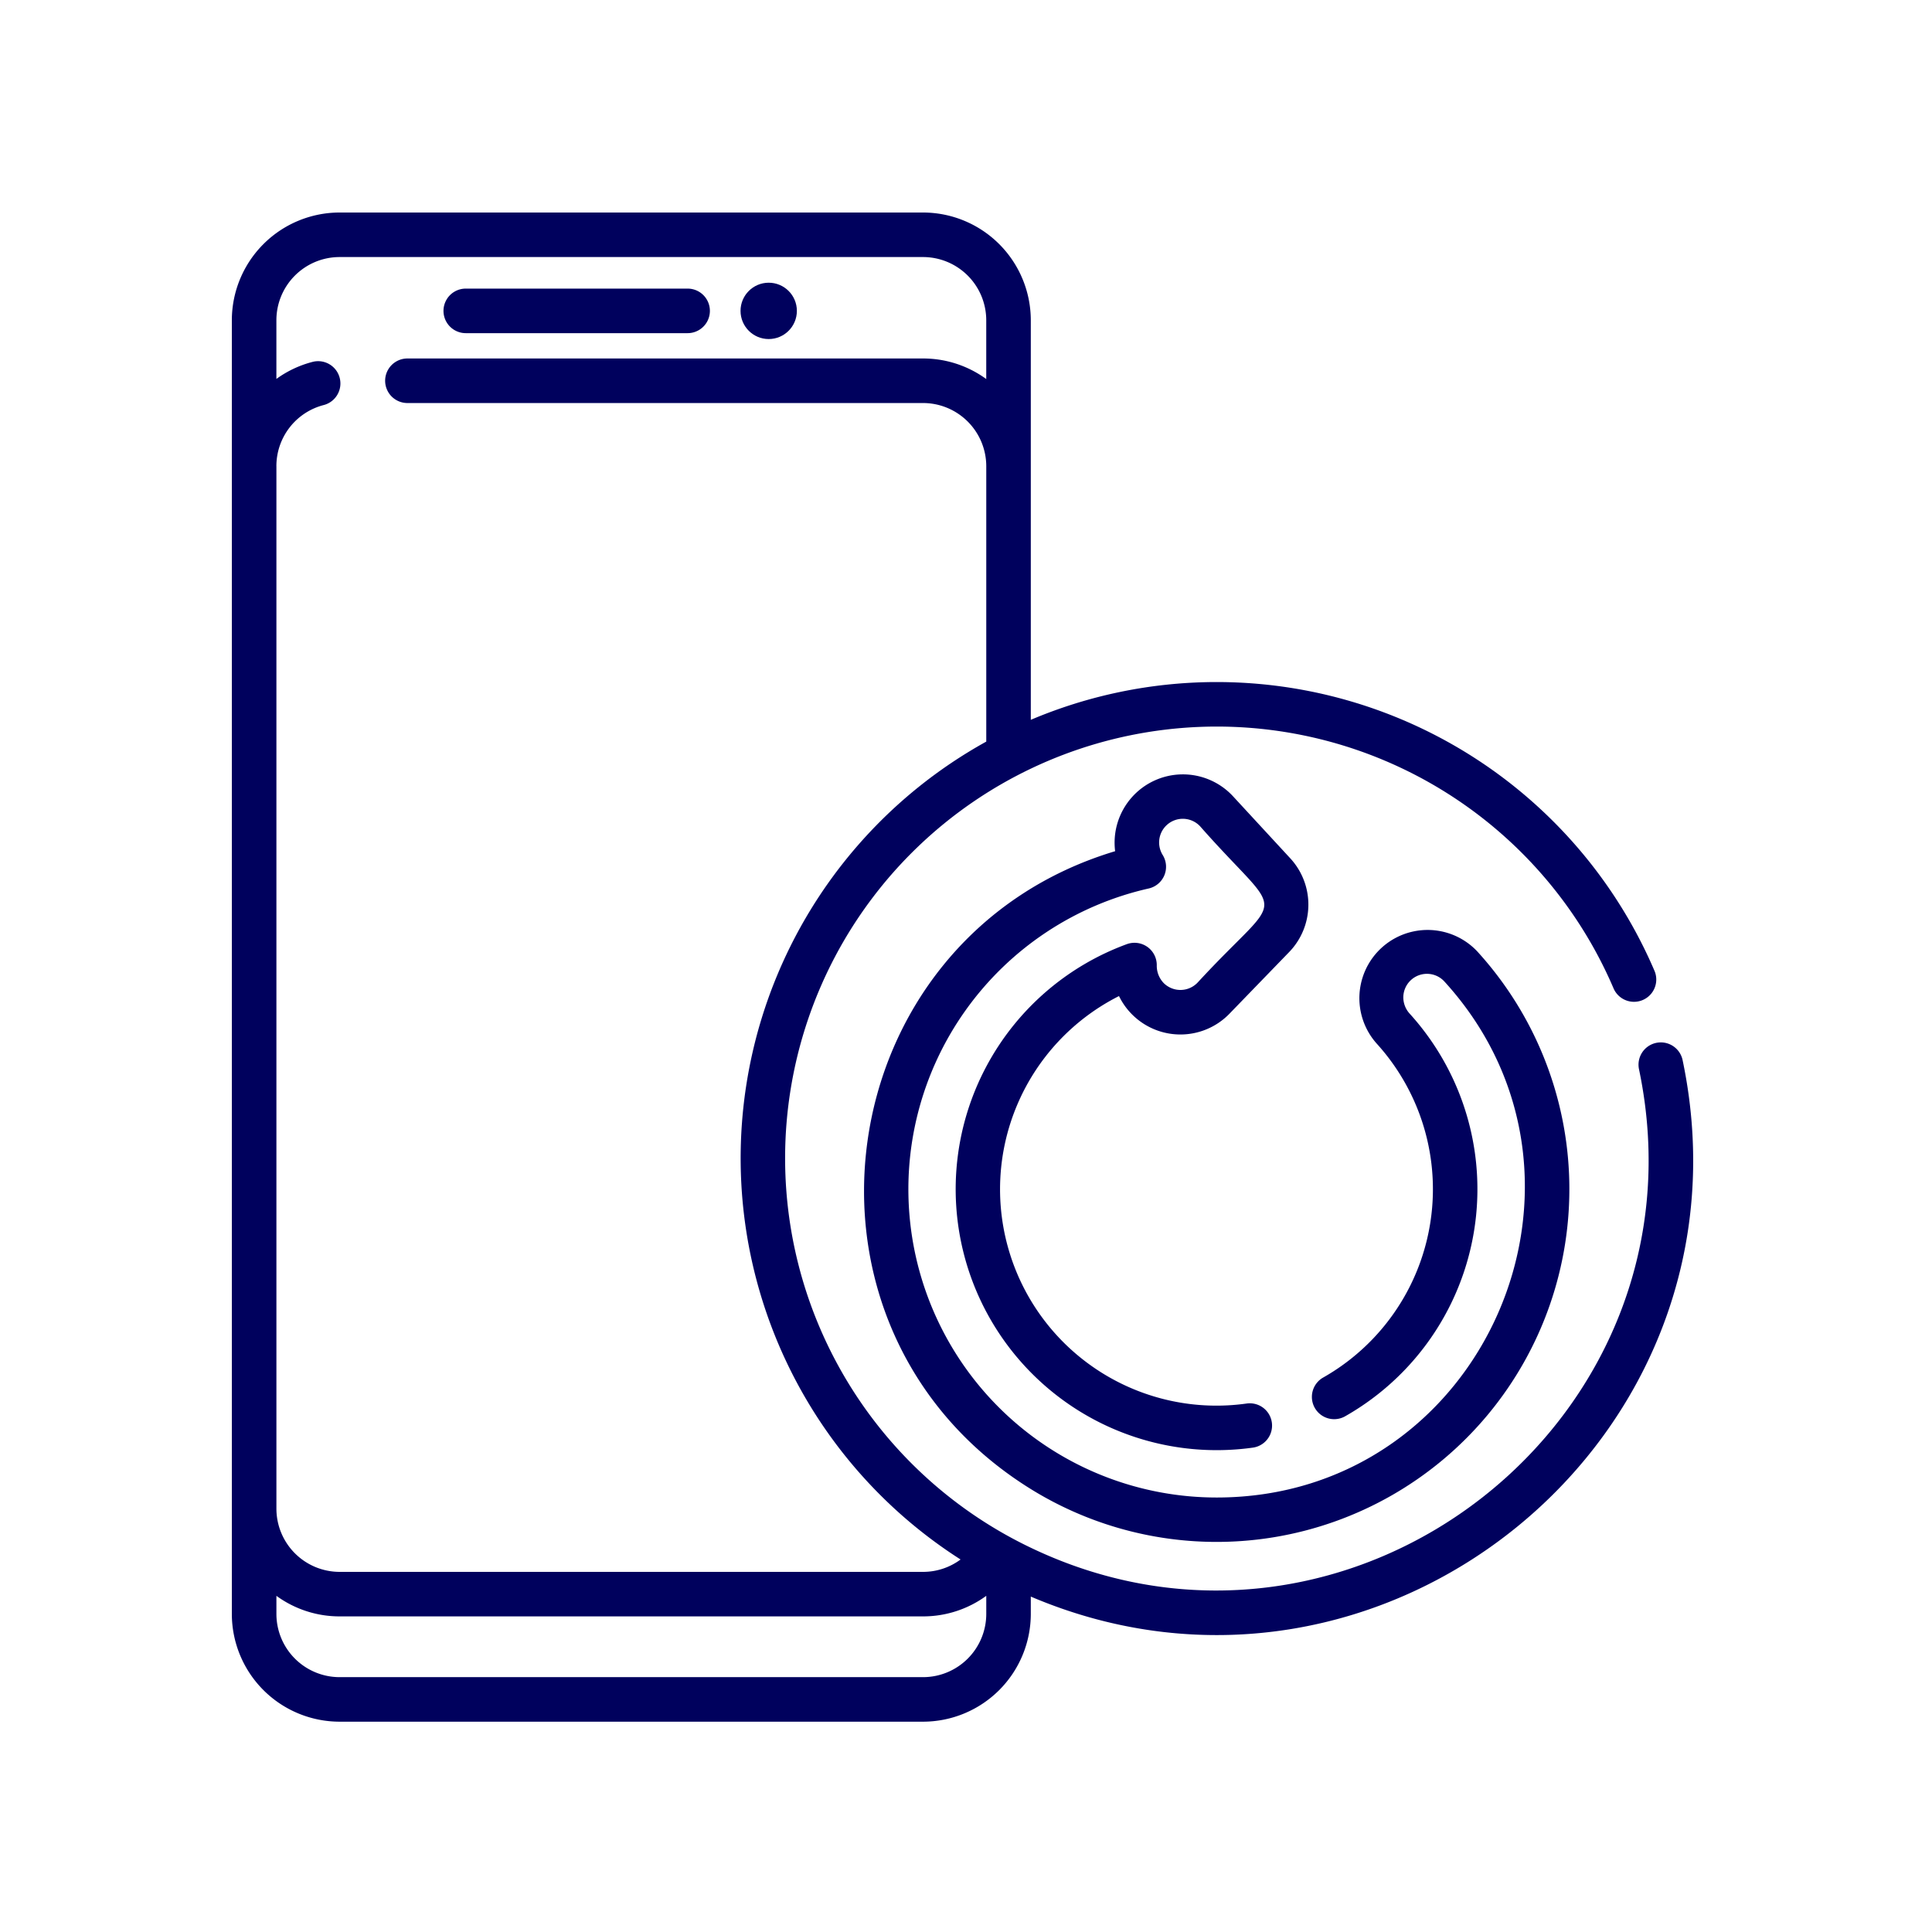 <svg xmlns="http://www.w3.org/2000/svg" width="100" height="100" viewBox="0 0 100 100">
    <defs>
        <style>
            .cls-2{fill:#00015d}
        </style>
    </defs>
    <g id="Group_2330" transform="translate(-174 -251)">
        <path id="Rectangle_17285" fill="none" d="M0 0H100V100H0z" transform="translate(174 251)"/>
        <g id="restart" transform="translate(177.894 262)">
            <g id="Group_2328" transform="translate(8.106)">
                <g id="Group_2327">
                    <path id="Path_2018" d="M83.2 43.885a1.153 1.153 0 1 0-2.257.472C84.737 62.494 66.015 77.038 49.46 69.11a22.341 22.341 0 1 1 30.174-28.927 1.153 1.153 0 0 0 2.12-.905 24.652 24.652 0 0 0-32.294-13.02V5.576A5.583 5.583 0 0 0 43.884 0h-30.2a5.582 5.582 0 0 0-5.578 5.575v66.964a5.582 5.582 0 0 0 5.577 5.575h30.2a5.583 5.583 0 0 0 5.577-5.575v-.9c18.155 7.732 37.828-8.202 33.74-27.754zM10.412 13.132a3.264 3.264 0 0 1 2.466-3.171 1.154 1.154 0 0 0-.566-2.237 5.549 5.549 0 0 0-1.9.889V5.575a3.273 3.273 0 0 1 3.271-3.27h30.2a3.274 3.274 0 0 1 3.271 3.27v3.044a5.544 5.544 0 0 0-3.271-1.064H17.194a1.153 1.153 0 0 0 0 2.306h26.69a3.275 3.275 0 0 1 3.271 3.271v14.253a24.643 24.643 0 0 0-1.33 42.334 3.253 3.253 0 0 1-1.941.641h-30.2a3.275 3.275 0 0 1-3.271-3.271V13.132zm36.743 59.407a3.274 3.274 0 0 1-3.271 3.27h-30.2a3.273 3.273 0 0 1-3.271-3.27V71.6a5.541 5.541 0 0 0 3.271 1.064h30.2a5.544 5.544 0 0 0 3.271-1.064v.938z" class="cls-2" transform="translate(-8.106)"/>
                    <path id="Path_2019" d="M231.22 227.575a18.261 18.261 0 0 0 23.1-27.838 3.531 3.531 0 0 0-5.191 4.787 11.209 11.209 0 0 1-2.8 17.293 1.153 1.153 0 0 0 1.134 2.007 13.518 13.518 0 0 0 3.371-20.852 1.259 1.259 0 0 1-.333-.85 1.224 1.224 0 0 1 2.115-.83c9.282 10.151 2.1 26.721-11.781 26.721a15.958 15.958 0 0 1-3.513-31.523 1.153 1.153 0 0 0 .724-1.735 1.242 1.242 0 0 1-.183-.7 1.226 1.226 0 0 1 2.123-.781c4.445 5.045 4.439 3.129-.106 8.058a1.228 1.228 0 0 1-1.768.066 1.287 1.287 0 0 1-.372-.916 1.153 1.153 0 0 0-1.549-1.111 13.508 13.508 0 0 0 6.524 26.06 1.152 1.152 0 1 0-.32-2.283 11.2 11.2 0 0 1-6.61-21.09 3.535 3.535 0 0 0 5.752.878l3.057-3.157a3.531 3.531 0 0 0 .057-4.85l-2.971-3.219a3.535 3.535 0 0 0-6.095 2.85c-14.951 4.491-17.796 24.687-4.365 33.015z" class="cls-2" transform="translate(-189.866 -161.502)"/>
                    <path id="Path_2020" d="M81.065 28.115h11.483a1.153 1.153 0 1 0 0-2.306H81.065a1.153 1.153 0 0 0 0 2.306z" class="cls-2" transform="translate(-68.957 -21.871)"/>
                    <circle id="Ellipse_719" cx="1.458" cy="1.458" r="1.458" class="cls-2" transform="translate(26.33 3.633)"/>
                </g>
            </g>
        </g>
    </g>
</svg>
